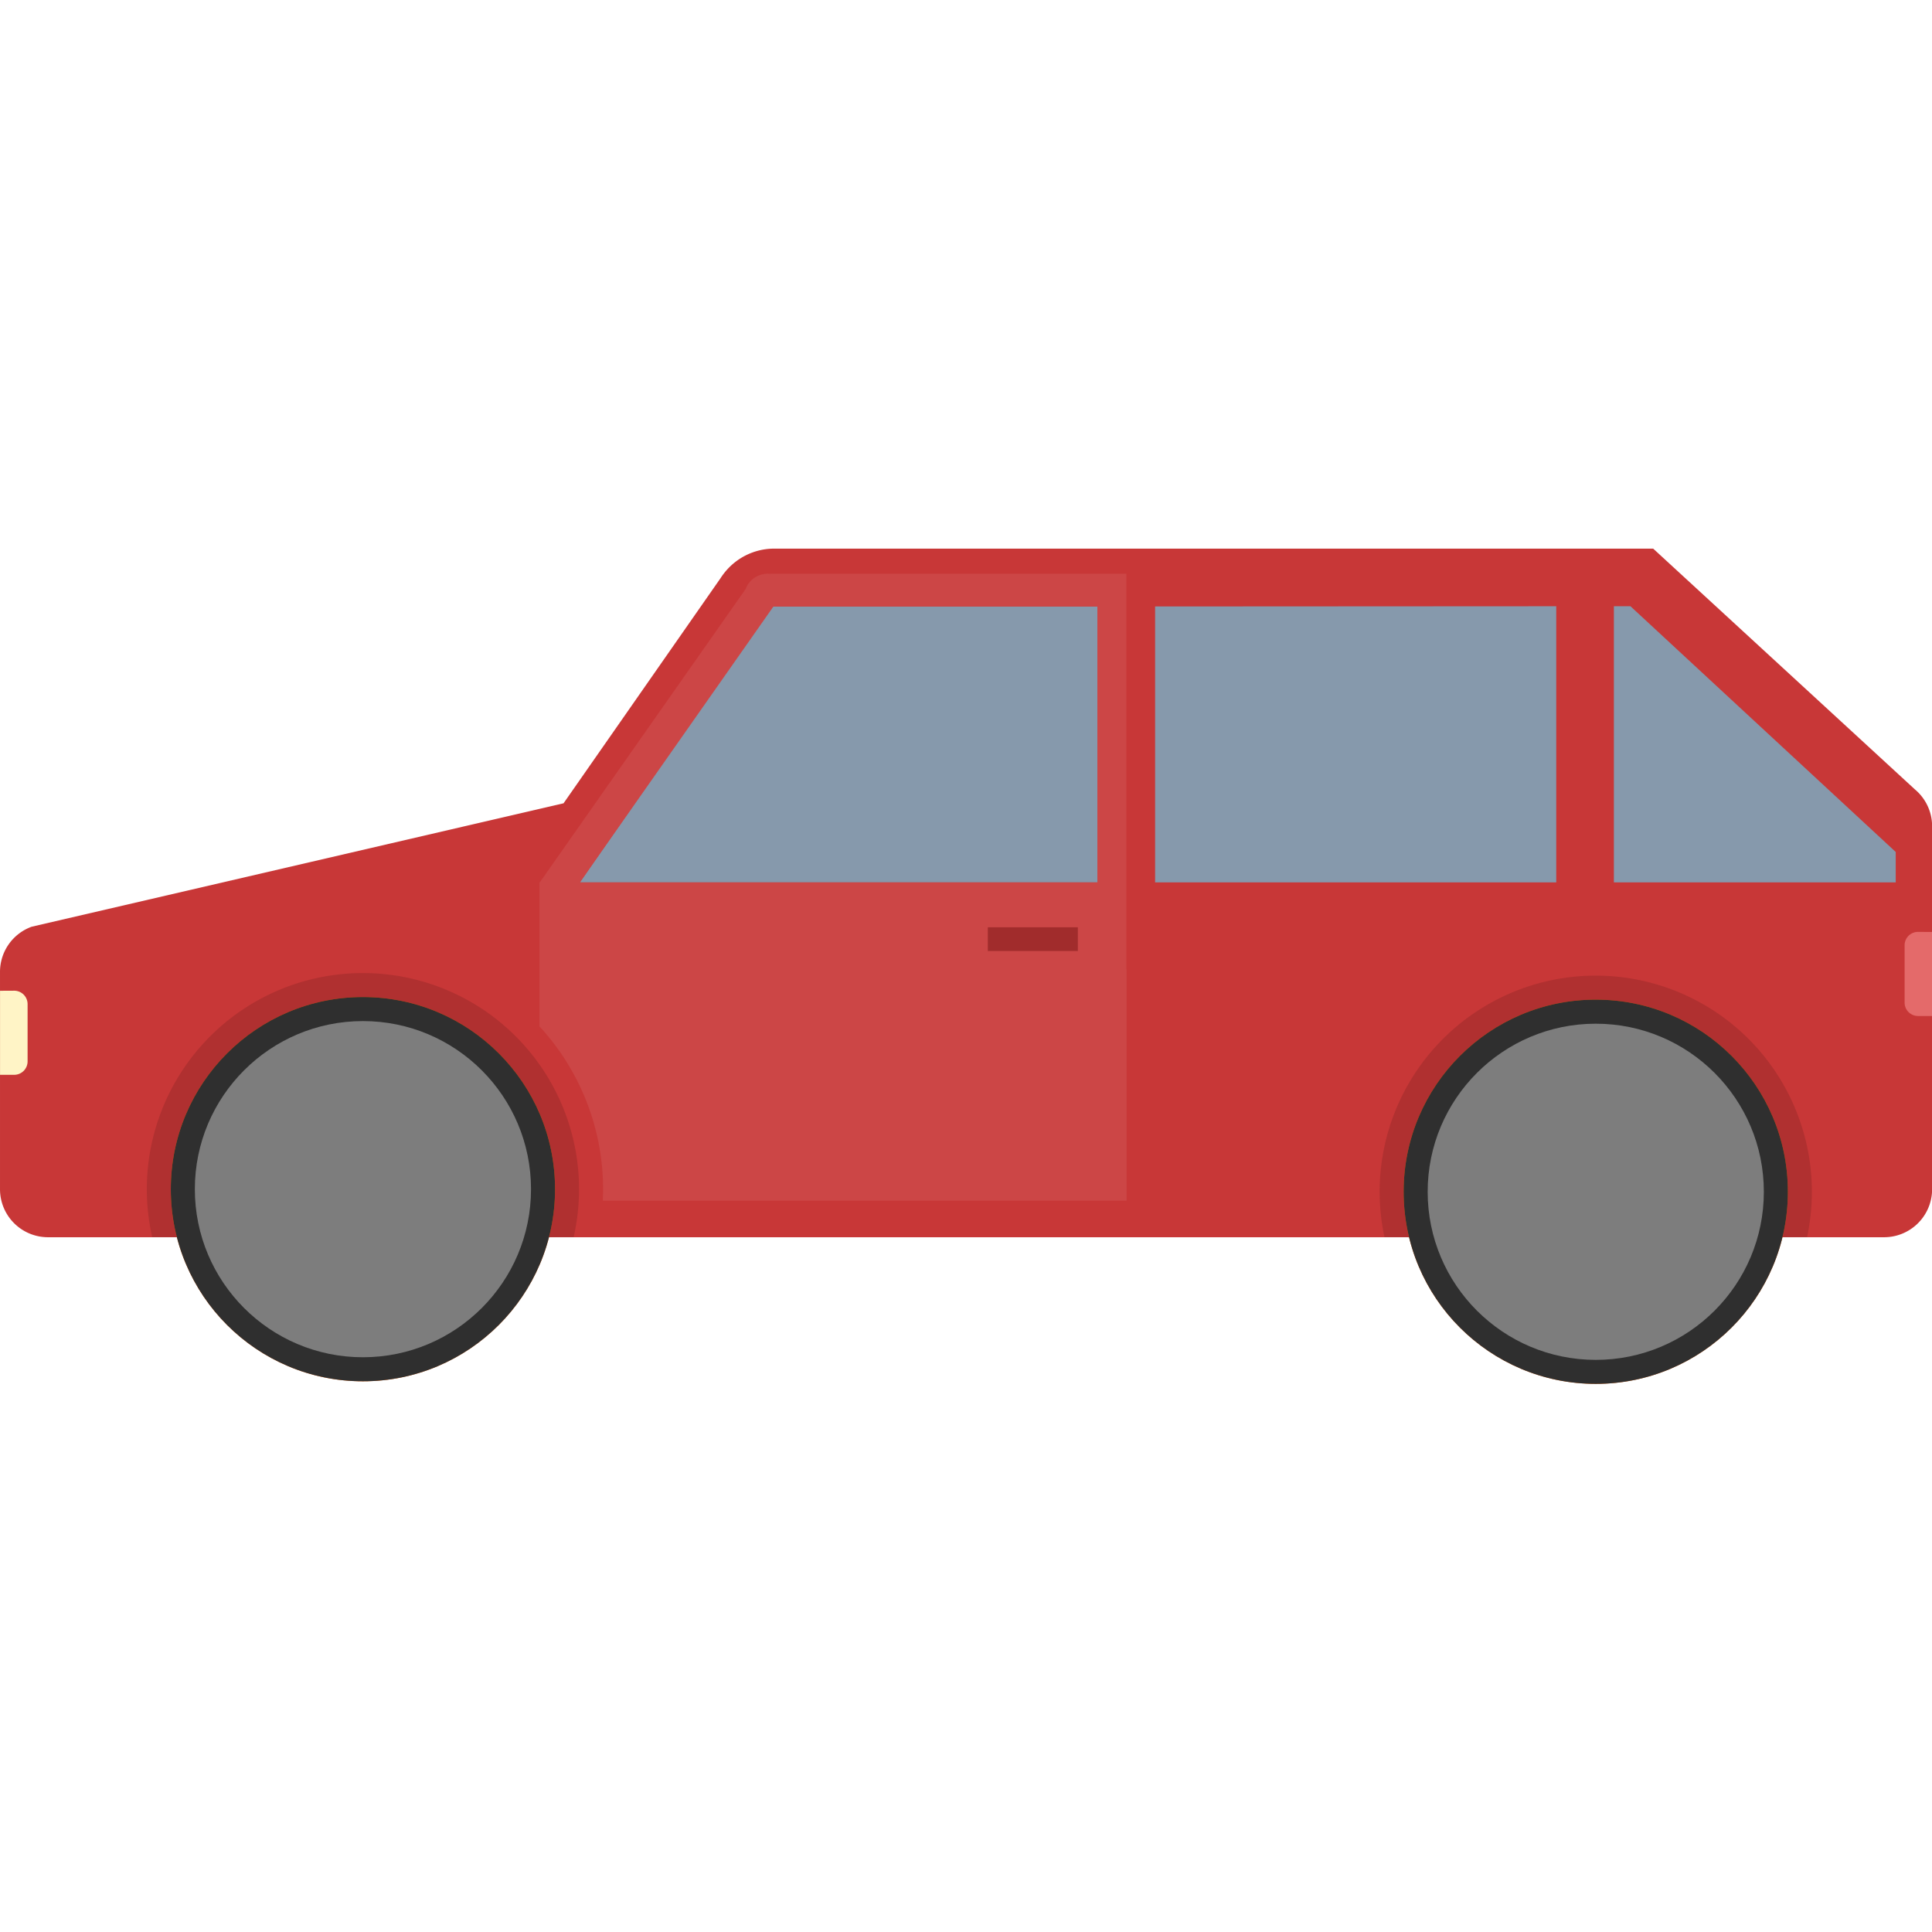 <?xml version="1.0" encoding="UTF-8" standalone="no"?>
<svg
   xmlns:dc="http://purl.org/dc/elements/1.1/"
   xmlns:cc="http://creativecommons.org/ns#"
   xmlns:rdf="http://www.w3.org/1999/02/22-rdf-syntax-ns#"
   xmlns:svg="http://www.w3.org/2000/svg"
   xmlns="http://www.w3.org/2000/svg"
   xmlns:sodipodi="http://sodipodi.sourceforge.net/DTD/sodipodi-0.dtd"
   xmlns:inkscape="http://www.inkscape.org/namespaces/inkscape"
   width="1024"
   height="1024"
   viewBox="0 0 270.933 270.933"
   version="1.1"
   id="svg8"
   inkscape:version="1.0.1 (3bc2e813f5, 2020-09-07)"
   sodipodi:docname="Icon_Garage.svg">
  <defs
     id="defs2">
    <inkscape:path-effect
       effect="fillet_chamfer"
       id="path-effect1343"
       is_visible="true"
       lpeversion="1"
       satellites_param="F,0,0,1,0,0,0,1 @ F,0,0,1,0,0,0,1 @ F,0,0,1,0,0,0,1 @ F,0,0,1,0,0,0,1"
       unit="px"
       method="auto"
       mode="F"
       radius="0"
       chamfer_steps="1"
       flexible="false"
       use_knot_distance="true"
       apply_no_radius="true"
       apply_with_radius="true"
       only_selected="false"
       hide_knots="false" />
    <inkscape:path-effect
       effect="fillet_chamfer"
       id="path-effect1347"
       is_visible="true"
       lpeversion="1"
       satellites_param="F,0,0,1,0,0,0,1 @ F,0,0,1,0,0,0,1 @ F,0,0,1,0,0,0,1 @ F,0,0,1,0,0,0,1"
       unit="px"
       method="auto"
       mode="F"
       radius="0"
       chamfer_steps="1"
       flexible="false"
       use_knot_distance="true"
       apply_no_radius="true"
       apply_with_radius="true"
       only_selected="false"
       hide_knots="false" />
    <inkscape:path-effect
       effect="fillet_chamfer"
       id="path-effect1351"
       is_visible="true"
       lpeversion="1"
       satellites_param="F,0,0,1,0,0,0,1 @ F,0,0,1,0,0,0,1 @ F,0,0,1,0,0,0,1 @ F,0,0,1,0,0,0,1 @ F,0,0,1,0,0,0,1"
       unit="px"
       method="auto"
       mode="F"
       radius="0"
       chamfer_steps="1"
       flexible="false"
       use_knot_distance="true"
       apply_no_radius="true"
       apply_with_radius="true"
       only_selected="false"
       hide_knots="false" />
  </defs>
  <sodipodi:namedview
     id="base"
     pagecolor="#ffffff"
     bordercolor="#666666"
     borderopacity="1.0"
     inkscape:pageopacity="0.0"
     inkscape:pageshadow="2"
     inkscape:zoom="0.7"
     inkscape:cx="298.33544"
     inkscape:cy="504.23835"
     inkscape:document-units="mm"
     inkscape:current-layer="layer1"
     inkscape:document-rotation="0"
     showgrid="false"
     units="px"
     inkscape:snap-bbox="true"
     inkscape:bbox-paths="true"
     inkscape:bbox-nodes="true"
     inkscape:snap-bbox-edge-midpoints="true"
     inkscape:snap-bbox-midpoints="true"
     inkscape:object-paths="true"
     inkscape:snap-intersection-paths="true"
     inkscape:snap-smooth-nodes="true"
     inkscape:snap-midpoints="true"
     inkscape:snap-object-midpoints="true"
     inkscape:snap-center="true"
     inkscape:snap-text-baseline="true"
     inkscape:snap-page="true"
     inkscape:window-width="1920"
     inkscape:window-height="1017"
     inkscape:window-x="1912"
     inkscape:window-y="-7"
     inkscape:window-maximized="1" />
  <g
     inkscape:label="Ebene 1"
     inkscape:groupmode="layer"
     id="layer1">
    <g
       id="g1726"
       transform="matrix(5.091,0,0,5.091,-103.021,-478.338)"
       inkscape:export-filename="C:\Users\Kevin Mudczinski\OneDrive\Smart_Home\Images\Room_Icons_2\Icon_Garage.png"
       inkscape:export-xdpi="384"
       inkscape:export-ydpi="384">
      <path
         id="path1331"
         style="fill:#c83737;fill-opacity:1;stroke:#1b1f37;stroke-width:0;stroke-linejoin:bevel;paint-order:markers stroke fill"
         d="m 41.549,109.07 a 1.753,1.769 0 0 0 -1.378,0.69 l -0.002,0.002 a 1.753,1.769 0 0 0 -0.003,0.004 1.753,1.769 0 0 0 -0.083,0.119 l -4.324,6.2 -14.652,3.4 a 1.323,1.323 0 0 0 -0.871,1.243 v 5.987 a 1.323,1.323 0 0 0 1.323,1.323 h 3.387 44.913 2.275 a 1.323,1.323 0 0 0 1.321,-1.252 h 0.002 v -0.071 -1.252 -6.172 -2.575 a 1.323,1.323 0 0 0 -0.473,-1.013 l -7.21,-6.633 h -3.168 -21.048 a 1.753,1.769 0 0 0 -0.011,0 z" />
      <path
         id="path1333"
         style="fill:#b03030;fill-opacity:1;stroke:#1b1f37;stroke-width:0;stroke-linejoin:bevel;paint-order:markers stroke fill"
         d="m 30.233,120.761 a 5.953,5.953 0 0 0 -5.953,5.953 5.953,5.953 0 0 0 0.149,1.323 h 11.608 a 5.953,5.953 0 0 0 0.149,-1.323 5.953,5.953 0 0 0 -5.953,-5.953 z" />
      <circle
         style="fill:#ff6600;fill-opacity:1;stroke:#1b1f37;stroke-width:0;stroke-linejoin:bevel;paint-order:markers stroke fill"
         id="circle1335"
         cx="30.233"
         cy="126.714"
         r="5.292" />
      <path
         id="path1337"
         style="fill:#b03030;fill-opacity:1;stroke:#1b1f37;stroke-width:0;stroke-linejoin:bevel;paint-order:markers stroke fill"
         d="m 64.128,120.832 a 5.953,5.953 0 0 0 -5.889,5.953 5.953,5.953 0 0 0 0.133,1.252 h 11.64 a 5.953,5.953 0 0 0 0.133,-1.252 5.953,5.953 0 0 0 -5.953,-5.953 5.953,5.953 0 0 0 -0.064,0 z" />
      <circle
         style="fill:#ff6600;fill-opacity:1;stroke:#1b1f37;stroke-width:0;stroke-linejoin:bevel;paint-order:markers stroke fill"
         id="circle1339"
         cx="64.192"
         cy="126.785"
         r="5.292" />
      <path
         style="fill:#8699ac;fill-opacity:1;stroke:#000000;stroke-width:0;stroke-linecap:butt;stroke-linejoin:miter;stroke-miterlimit:4;stroke-dasharray:none;stroke-opacity:1"
         d="m 36.208,118.264 5.263,-7.601 h 8.996 v 7.601 z"
         id="path1341"
         inkscape:path-effect="#path-effect1343"
         inkscape:original-d="m 36.207671,118.2639 5.26268,-7.6007 h 8.99582 v 7.6007 z" />
      <path
         style="fill:#8699ac;fill-opacity:1;stroke:#000000;stroke-width:0;stroke-linecap:butt;stroke-linejoin:miter;stroke-miterlimit:4;stroke-dasharray:none;stroke-opacity:1"
         d="m 52.054,110.663 11.05,-0.006 v 7.607 h -11.05 z"
         id="path1345"
         inkscape:path-effect="#path-effect1347"
         inkscape:original-d="m 52.053671,110.6632 11.0498,-0.006 v 7.60677 h -11.0498 z" />
      <path
         style="fill:#8699ac;fill-opacity:1;stroke:#000000;stroke-width:0;stroke-linecap:butt;stroke-linejoin:miter;stroke-miterlimit:4;stroke-dasharray:none;stroke-opacity:1"
         d="m 64.691,110.657 h 0.457 l 7.307,6.769 10e-6,0.837 h -7.764 z"
         id="path1349"
         inkscape:path-effect="#path-effect1351"
         inkscape:original-d="m 64.690971,110.65713 h 0.45652 l 7.30732,6.7694 10e-6,0.83737 h -7.76385 z" />
      <path
         id="path1353"
         style="fill:#cc4646;fill-opacity:1;stroke:#1b1f37;stroke-width:0;stroke-linejoin:bevel;stroke-miterlimit:4;stroke-dasharray:none;paint-order:markers stroke fill"
         d="m 41.391,109.76 a 0.652,0.634 0 0 0 -0.558,0.303 0.652,0.634 0 0 0 -0.058,0.119 l -3.448,4.914 -2.223,3.168 h -0.008 v 3.966 a 6.615,6.615 0 0 1 1.752,4.484 6.615,6.615 0 0 1 -0.008,0.317 h 14.428 v -6.378 h -0.007 v -2.388 -8.014 -0.49 h -9.79 v 0.005 a 0.652,0.634 0 0 0 -0.08,-0.005 z m 0.152,0.904 h 8.923 v 7.601 h -14.258 l 1.864,-2.658 3.448,-4.914 z" />
      <path
         id="path1355"
         style="fill:#fff4c6;fill-opacity:1;stroke:#1b1f37;stroke-width:0;stroke-linejoin:bevel;stroke-miterlimit:4;stroke-dasharray:none;paint-order:markers stroke fill"
         d="m 20.237,121.249 v 2.315 h 0.388 a 0.37,0.37 0 0 0 0.371,-0.371 0.37,0.37 0 0 0 0,-0.003 v -0.368 -1.204 a 0.37,0.37 0 0 0 -0.371,-0.371 z" />
      <path
         id="path1357"
         style="fill:#e46a6a;fill-opacity:1;stroke:#1b1f37;stroke-width:0;stroke-linejoin:bevel;stroke-miterlimit:4;stroke-dasharray:none;paint-order:markers stroke fill"
         d="m 73.458,119.629 v 2.315 h -0.388 a 0.37,0.37 0 0 1 -0.371,-0.371 0.37,0.37 0 0 1 0,-0.003 v -0.368 -1.204 a 0.37,0.37 0 0 1 0.371,-0.371 z" />
      <rect
         style="fill:#a12c2c;fill-opacity:1;stroke:#1b1f37;stroke-width:0;stroke-linejoin:bevel;stroke-miterlimit:4;stroke-dasharray:none;paint-order:markers stroke fill"
         id="rect1359"
         width="2.48"
         height="0.653"
         x="47.446"
         y="119.5" />
      <circle
         style="fill:#2f2f2f;fill-opacity:1;stroke:#1b1f37;stroke-width:0;stroke-linejoin:bevel;paint-order:markers stroke fill"
         id="circle1587"
         cx="30.233"
         cy="126.714"
         r="5.292" />
      <g
         id="g1591"
         style="fill:#7d7d7d;fill-opacity:1"
         transform="translate(-87.771,1.235)">
        <circle
           style="fill:#7d7d7d;fill-opacity:1;stroke:#1b1f37;stroke-width:0;stroke-linejoin:bevel;paint-order:markers stroke fill"
           id="circle1589"
           cx="118.004"
           cy="125.479"
           r="4.63" />
      </g>
      <circle
         style="fill:#2f2f2f;fill-opacity:1;stroke:#1b1f37;stroke-width:0;stroke-linejoin:bevel;paint-order:markers stroke fill"
         id="circle1593"
         cx="64.192"
         cy="126.785"
         r="5.292" />
      <g
         id="g1597"
         style="fill:#7d7d7d;fill-opacity:1"
         transform="translate(-53.812,1.307)">
        <circle
           style="fill:#7d7d7d;fill-opacity:1;stroke:#1b1f37;stroke-width:0;stroke-linejoin:bevel;paint-order:markers stroke fill"
           id="circle1595"
           cx="118.004"
           cy="125.479"
           r="4.63" />
      </g>
    </g>
  </g>
</svg>
